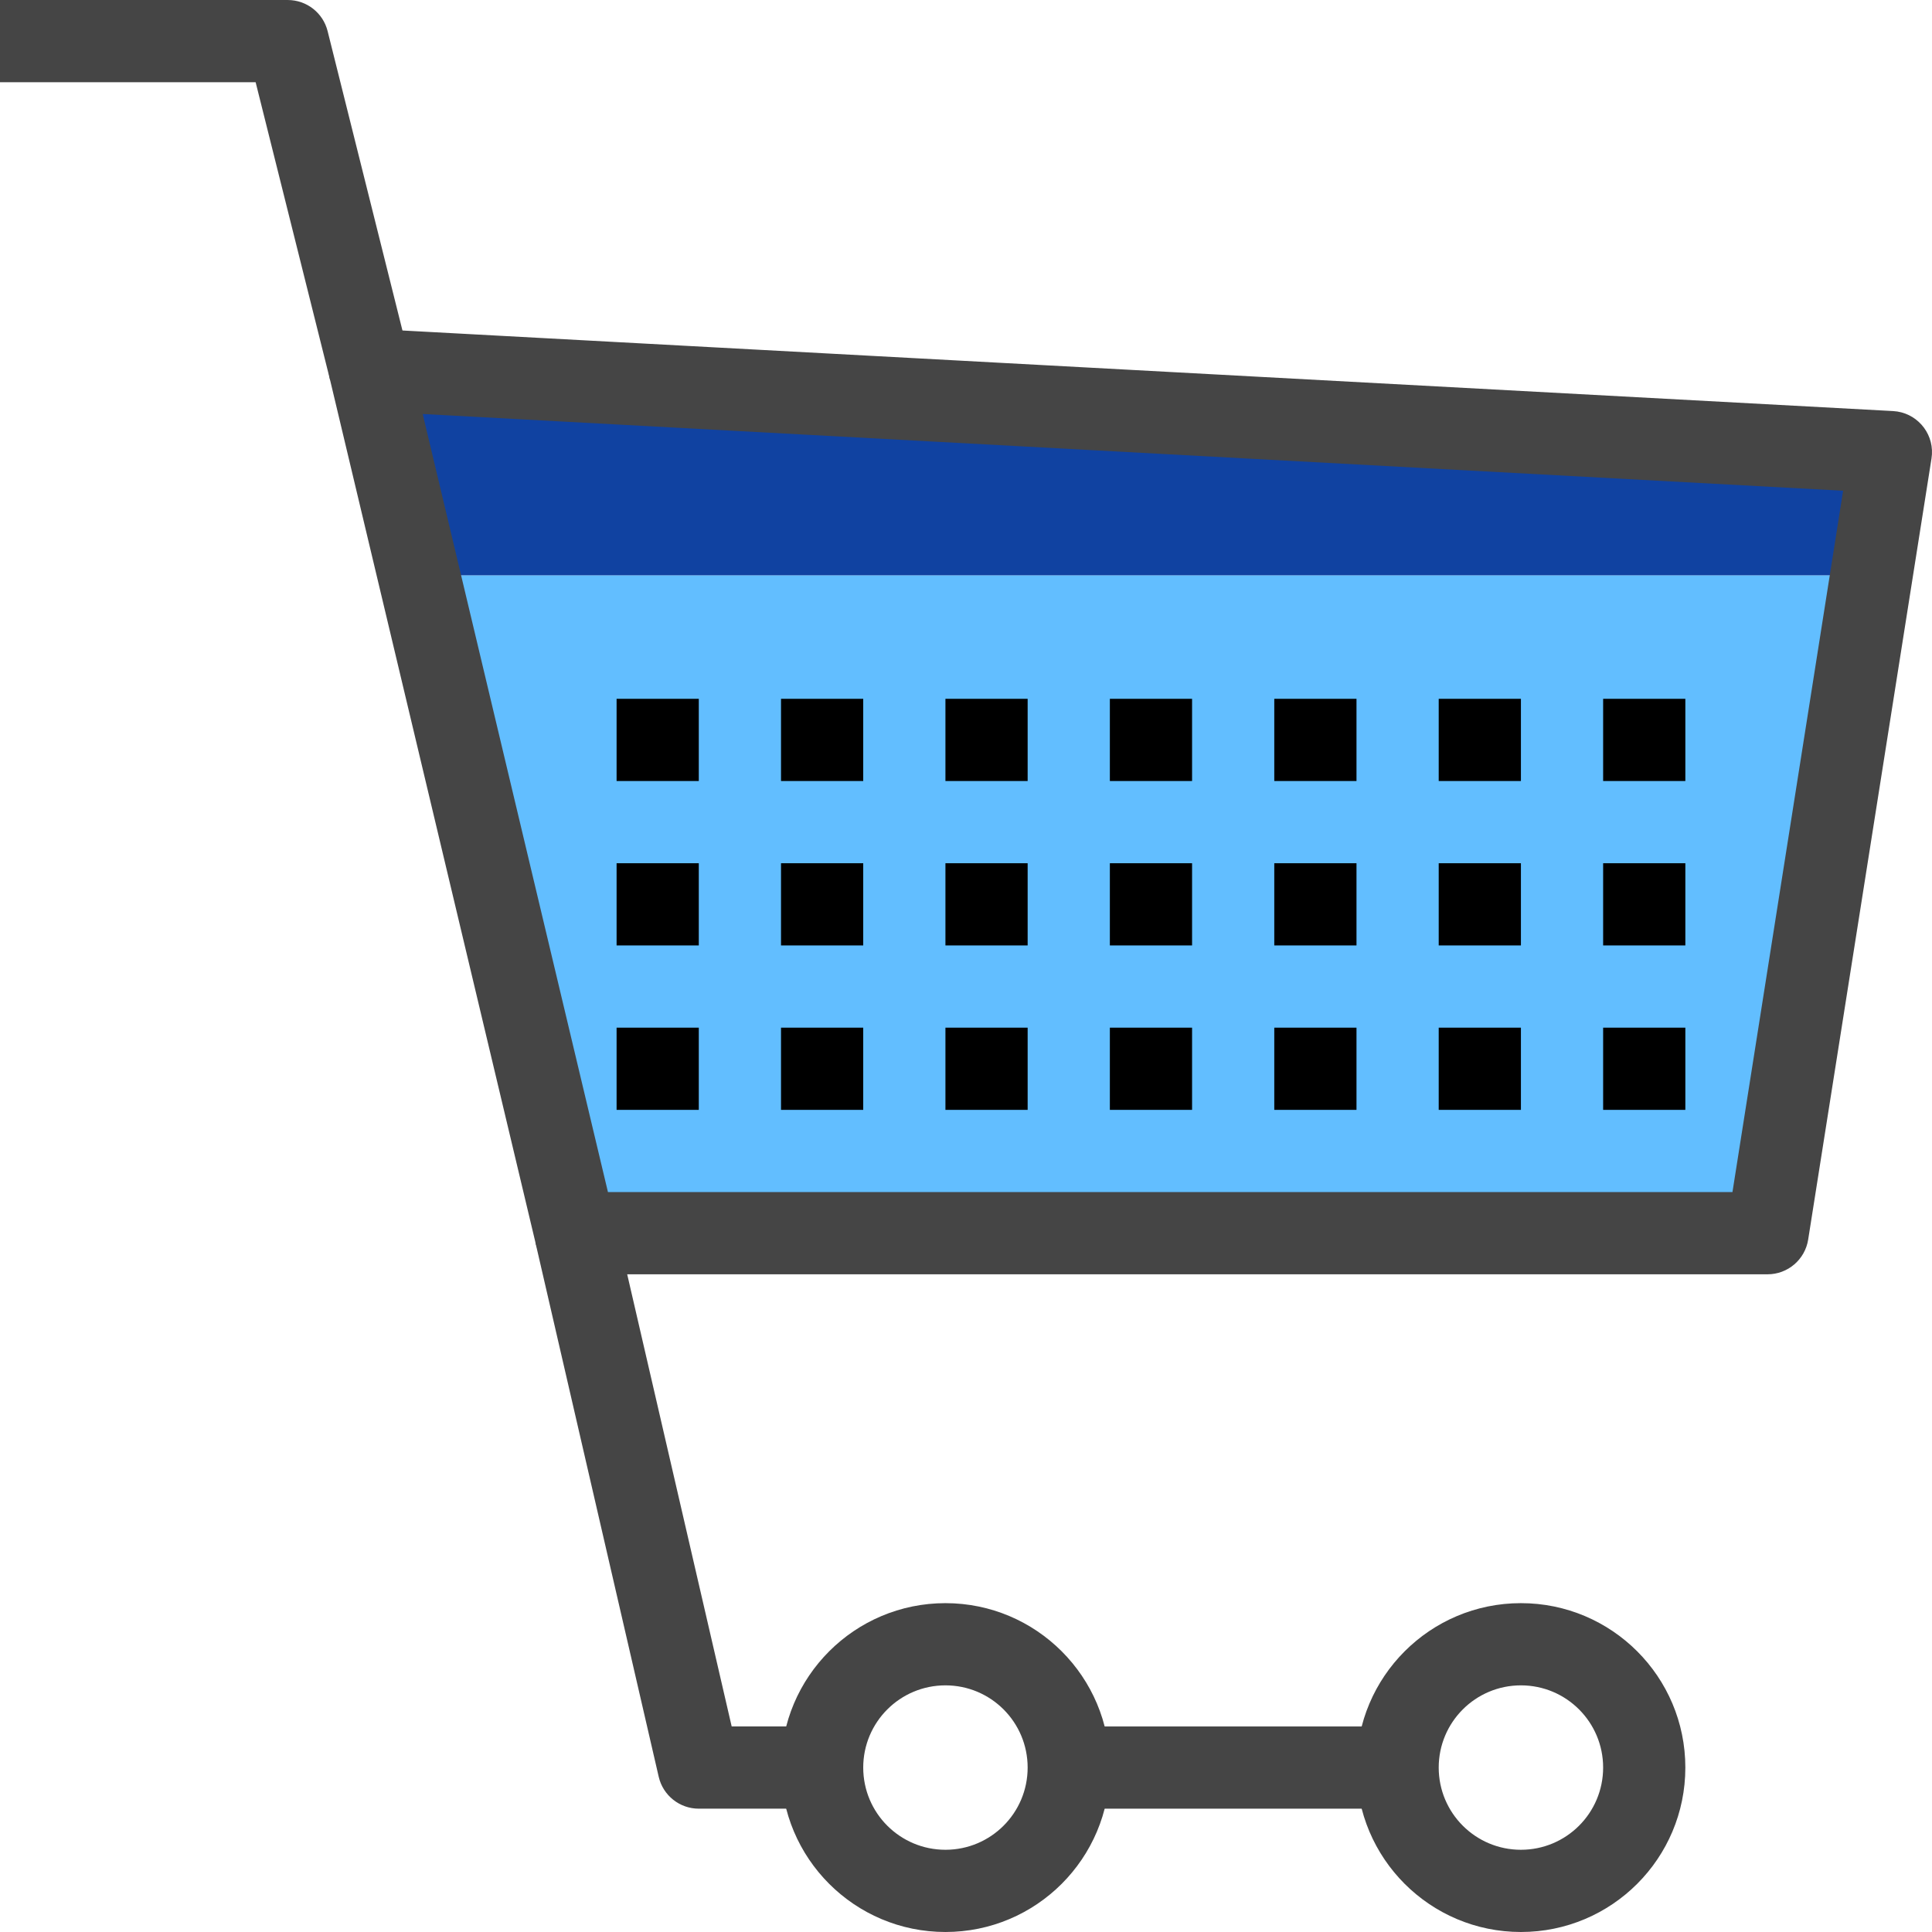 <?xml version="1.0" encoding="iso-8859-1"?>
<!-- Generator: Adobe Illustrator 19.0.0, SVG Export Plug-In . SVG Version: 6.00 Build 0)  -->
<svg version="1.1" id="Capa_1" xmlns="http://www.w3.org/2000/svg" xmlns:xlink="http://www.w3.org/1999/xlink" x="0px" y="0px"
	 viewBox="0 0 512.005 512.005" style="enable-background:new 0 0 512.005 512.005;" xml:space="preserve">
<polygon style="fill:#1042A1;" points="501.106,119.833 495.768,153.385 490.213,152.513 111.006,152.513 98.043,98.045 "/>
<polygon style="fill:#62BEFF;" points="111.006,152.513 490.213,152.513 495.768,153.385 468.426,326.811 152.511,326.811 "/>
<g>
	<path style="fill:#454545;" d="M468.426,337.705H152.511c-5.044,0-9.434-3.464-10.599-8.377L87.443,100.562
		c-0.795-3.333,0.033-6.863,2.233-9.499c2.19-2.658,5.512-4.118,8.955-3.911l403.064,21.787c6.002,0.327,10.621,5.458,10.294,11.46
		c-0.022,0.381-0.065,0.752-0.12,1.133l-32.681,206.979C478.35,333.805,473.785,337.705,468.426,337.705z M161.117,315.918h298.006
		l29.326-185.867l-376.429-20.338L161.117,315.918z"/>
	<path style="fill:#454545;" d="M217.872,479.322h-32.681c-5.076,0-9.477-3.497-10.621-8.443l-32.681-141.617l21.243-4.902
		l30.774,133.174h23.966V479.322z"/>
	<path style="fill:#454545;" d="M250.553,512.003c-24.064,0-43.574-19.51-43.574-43.574s19.51-43.574,43.574-43.574
		s43.574,19.51,43.574,43.574S274.617,512.003,250.553,512.003z M250.553,446.641c-12.037,0-21.787,9.75-21.787,21.787
		c0,12.037,9.75,21.787,21.787,21.787c12.037,0,21.787-9.75,21.787-21.787C272.34,456.391,262.591,446.641,250.553,446.641z"/>
	<path style="fill:#454545;" d="M403.064,512.003c-24.064,0-43.574-19.51-43.574-43.574s19.51-43.574,43.574-43.574
		s43.574,19.51,43.574,43.574S427.128,512.003,403.064,512.003z M403.064,446.641c-12.037,0-21.787,9.75-21.787,21.787
		c0,12.037,9.75,21.787,21.787,21.787s21.787-9.75,21.787-21.787C424.851,456.391,415.101,446.641,403.064,446.641z"/>
	<rect x="283.234" y="457.535" style="fill:#454545;" width="87.149" height="21.787"/>
	<path style="fill:#454545;" d="M87.476,100.692L67.747,21.79H0V0.003h76.255c5,0,9.358,3.399,10.567,8.246l21.787,87.149
		L87.476,100.692z"/>
</g>
<rect x="163.404" y="185.194" width="21.787" height="21.787"/>
<rect x="206.979" y="185.194" width="21.787" height="21.787"/>
<rect x="250.553" y="185.194" width="21.787" height="21.787"/>
<rect x="294.128" y="185.194" width="21.787" height="21.787"/>
<rect x="337.702" y="185.194" width="21.787" height="21.787"/>
<rect x="381.277" y="185.194" width="21.787" height="21.787"/>
<rect x="424.851" y="185.194" width="21.787" height="21.787"/>
<rect x="163.404" y="228.769" width="21.787" height="21.787"/>
<rect x="206.979" y="228.769" width="21.787" height="21.787"/>
<rect x="250.553" y="228.769" width="21.787" height="21.787"/>
<rect x="294.128" y="228.769" width="21.787" height="21.787"/>
<rect x="337.702" y="228.769" width="21.787" height="21.787"/>
<rect x="381.277" y="228.769" width="21.787" height="21.787"/>
<rect x="424.851" y="228.769" width="21.787" height="21.787"/>
<rect x="163.404" y="272.343" width="21.787" height="21.787"/>
<rect x="206.979" y="272.343" width="21.787" height="21.787"/>
<rect x="250.553" y="272.343" width="21.787" height="21.787"/>
<rect x="294.128" y="272.343" width="21.787" height="21.787"/>
<rect x="337.702" y="272.343" width="21.787" height="21.787"/>
<rect x="381.277" y="272.343" width="21.787" height="21.787"/>
<rect x="424.851" y="272.343" width="21.787" height="21.787"/>
<g>
</g>
<g>
</g>
<g>
</g>
<g>
</g>
<g>
</g>
<g>
</g>
<g>
</g>
<g>
</g>
<g>
</g>
<g>
</g>
<g>
</g>
<g>
</g>
<g>
</g>
<g>
</g>
<g>
</g>
</svg>

